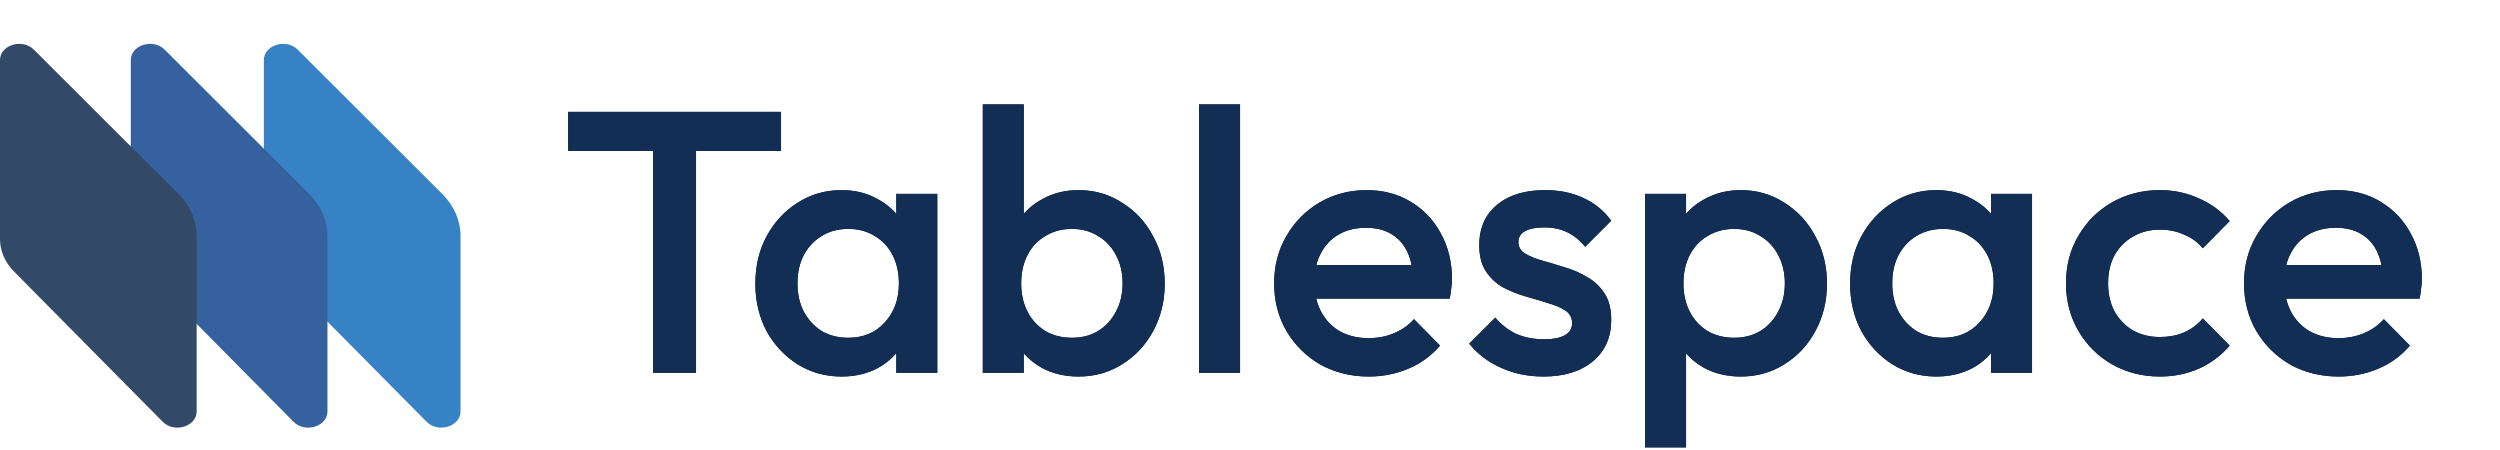 <svg viewBox="0 0 228 41" fill="none" xmlns="http://www.w3.org/2000/svg">
<path d="M59.568 34V10.88H63.478V34H59.568ZM51.816 13.77V10.2H71.23V13.77H51.816ZM76.742 34.34C75.269 34.34 73.931 33.966 72.73 33.218C71.551 32.47 70.611 31.461 69.908 30.192C69.228 28.9 68.888 27.461 68.888 25.874C68.888 24.265 69.228 22.825 69.908 21.556C70.611 20.264 71.551 19.244 72.73 18.496C73.931 17.725 75.269 17.34 76.742 17.34C77.989 17.34 79.088 17.612 80.04 18.156C81.015 18.677 81.785 19.403 82.352 20.332C82.919 21.261 83.202 22.315 83.202 23.494V28.186C83.202 29.365 82.919 30.419 82.352 31.348C81.808 32.277 81.049 33.014 80.074 33.558C79.099 34.079 77.989 34.34 76.742 34.34ZM77.354 30.804C78.737 30.804 79.847 30.339 80.686 29.41C81.547 28.481 81.978 27.291 81.978 25.84C81.978 24.865 81.785 24.004 81.4 23.256C81.015 22.508 80.471 21.93 79.768 21.522C79.088 21.091 78.283 20.876 77.354 20.876C76.447 20.876 75.643 21.091 74.94 21.522C74.26 21.93 73.716 22.508 73.308 23.256C72.923 24.004 72.73 24.865 72.73 25.84C72.73 26.815 72.923 27.676 73.308 28.424C73.716 29.172 74.26 29.761 74.94 30.192C75.643 30.6 76.447 30.804 77.354 30.804ZM81.74 34V29.614L82.386 25.636L81.74 21.692V17.68H85.48V34H81.74ZM98.369 34.34C97.122 34.34 96.011 34.079 95.037 33.558C94.062 33.014 93.291 32.277 92.725 31.348C92.181 30.419 91.909 29.365 91.909 28.186V23.494C91.909 22.315 92.192 21.261 92.759 20.332C93.325 19.403 94.096 18.677 95.071 18.156C96.045 17.612 97.145 17.34 98.369 17.34C99.842 17.34 101.168 17.725 102.347 18.496C103.548 19.244 104.489 20.264 105.169 21.556C105.871 22.825 106.223 24.265 106.223 25.874C106.223 27.461 105.871 28.9 105.169 30.192C104.489 31.461 103.548 32.47 102.347 33.218C101.168 33.966 99.842 34.34 98.369 34.34ZM97.757 30.804C98.663 30.804 99.457 30.6 100.137 30.192C100.839 29.761 101.383 29.172 101.769 28.424C102.177 27.676 102.381 26.815 102.381 25.84C102.381 24.865 102.177 24.004 101.769 23.256C101.383 22.508 100.839 21.93 100.137 21.522C99.457 21.091 98.663 20.876 97.757 20.876C96.85 20.876 96.045 21.091 95.343 21.522C94.64 21.93 94.096 22.508 93.711 23.256C93.325 24.004 93.133 24.865 93.133 25.84C93.133 26.815 93.325 27.676 93.711 28.424C94.096 29.172 94.64 29.761 95.343 30.192C96.045 30.6 96.85 30.804 97.757 30.804ZM89.631 34V9.52H93.371V21.692L92.725 25.636L93.371 29.614V34H89.631ZM109.353 34V9.52H113.093V34H109.353ZM124.838 34.34C123.206 34.34 121.732 33.977 120.418 33.252C119.126 32.504 118.094 31.484 117.324 30.192C116.576 28.9 116.202 27.449 116.202 25.84C116.202 24.231 116.576 22.791 117.324 21.522C118.072 20.23 119.08 19.21 120.35 18.462C121.642 17.714 123.07 17.34 124.634 17.34C126.152 17.34 127.49 17.691 128.646 18.394C129.824 19.097 130.742 20.06 131.4 21.284C132.08 22.508 132.42 23.902 132.42 25.466C132.42 25.738 132.397 26.021 132.352 26.316C132.329 26.588 132.284 26.894 132.216 27.234H118.82V24.174H130.278L128.884 25.398C128.838 24.401 128.646 23.562 128.306 22.882C127.966 22.202 127.478 21.681 126.844 21.318C126.232 20.955 125.472 20.774 124.566 20.774C123.614 20.774 122.786 20.978 122.084 21.386C121.381 21.794 120.837 22.372 120.452 23.12C120.066 23.845 119.874 24.718 119.874 25.738C119.874 26.758 120.078 27.653 120.486 28.424C120.894 29.195 121.472 29.795 122.22 30.226C122.968 30.634 123.829 30.838 124.804 30.838C125.642 30.838 126.413 30.691 127.116 30.396C127.841 30.101 128.453 29.671 128.952 29.104L131.332 31.518C130.538 32.447 129.575 33.15 128.442 33.626C127.308 34.102 126.107 34.34 124.838 34.34ZM140.756 34.34C139.849 34.34 138.976 34.227 138.138 34C137.299 33.751 136.528 33.411 135.826 32.98C135.123 32.527 134.511 31.983 133.99 31.348L136.37 28.968C136.936 29.625 137.582 30.124 138.308 30.464C139.056 30.781 139.894 30.94 140.824 30.94C141.662 30.94 142.297 30.815 142.728 30.566C143.158 30.317 143.374 29.954 143.374 29.478C143.374 28.979 143.17 28.594 142.762 28.322C142.354 28.05 141.821 27.823 141.164 27.642C140.529 27.438 139.849 27.234 139.124 27.03C138.421 26.826 137.741 26.554 137.084 26.214C136.449 25.851 135.928 25.364 135.52 24.752C135.112 24.14 134.908 23.347 134.908 22.372C134.908 21.329 135.146 20.434 135.622 19.686C136.12 18.938 136.812 18.36 137.696 17.952C138.602 17.544 139.679 17.34 140.926 17.34C142.24 17.34 143.396 17.578 144.394 18.054C145.414 18.507 146.264 19.199 146.944 20.128L144.564 22.508C144.088 21.919 143.544 21.477 142.932 21.182C142.32 20.887 141.617 20.74 140.824 20.74C140.076 20.74 139.498 20.853 139.09 21.08C138.682 21.307 138.478 21.635 138.478 22.066C138.478 22.519 138.682 22.871 139.09 23.12C139.498 23.369 140.019 23.585 140.654 23.766C141.311 23.947 141.991 24.151 142.694 24.378C143.419 24.582 144.099 24.877 144.734 25.262C145.391 25.625 145.924 26.123 146.332 26.758C146.74 27.37 146.944 28.175 146.944 29.172C146.944 30.759 146.388 32.017 145.278 32.946C144.167 33.875 142.66 34.34 140.756 34.34ZM158.765 34.34C157.518 34.34 156.408 34.079 155.433 33.558C154.458 33.014 153.688 32.277 153.121 31.348C152.577 30.419 152.305 29.365 152.305 28.186V23.494C152.305 22.315 152.588 21.261 153.155 20.332C153.722 19.403 154.492 18.677 155.467 18.156C156.442 17.612 157.541 17.34 158.765 17.34C160.238 17.34 161.564 17.725 162.743 18.496C163.944 19.244 164.885 20.264 165.565 21.556C166.268 22.825 166.619 24.265 166.619 25.874C166.619 27.461 166.268 28.9 165.565 30.192C164.885 31.461 163.944 32.47 162.743 33.218C161.564 33.966 160.238 34.34 158.765 34.34ZM158.153 30.804C159.06 30.804 159.853 30.6 160.533 30.192C161.236 29.761 161.78 29.172 162.165 28.424C162.573 27.676 162.777 26.815 162.777 25.84C162.777 24.865 162.573 24.004 162.165 23.256C161.78 22.508 161.236 21.93 160.533 21.522C159.853 21.091 159.06 20.876 158.153 20.876C157.246 20.876 156.442 21.091 155.739 21.522C155.036 21.93 154.492 22.508 154.107 23.256C153.722 24.004 153.529 24.865 153.529 25.84C153.529 26.815 153.722 27.676 154.107 28.424C154.492 29.172 155.036 29.761 155.739 30.192C156.442 30.6 157.246 30.804 158.153 30.804ZM150.027 40.8V17.68H153.767V22.066L153.121 26.044L153.767 29.988V40.8H150.027ZM176.584 34.34C175.11 34.34 173.773 33.966 172.572 33.218C171.393 32.47 170.452 31.461 169.75 30.192C169.07 28.9 168.73 27.461 168.73 25.874C168.73 24.265 169.07 22.825 169.75 21.556C170.452 20.264 171.393 19.244 172.572 18.496C173.773 17.725 175.11 17.34 176.584 17.34C177.83 17.34 178.93 17.612 179.882 18.156C180.856 18.677 181.627 19.403 182.194 20.332C182.76 21.261 183.044 22.315 183.044 23.494V28.186C183.044 29.365 182.76 30.419 182.194 31.348C181.65 32.277 180.89 33.014 179.916 33.558C178.941 34.079 177.83 34.34 176.584 34.34ZM177.196 30.804C178.578 30.804 179.689 30.339 180.528 29.41C181.389 28.481 181.82 27.291 181.82 25.84C181.82 24.865 181.627 24.004 181.242 23.256C180.856 22.508 180.312 21.93 179.61 21.522C178.93 21.091 178.125 20.876 177.196 20.876C176.289 20.876 175.484 21.091 174.782 21.522C174.102 21.93 173.558 22.508 173.15 23.256C172.764 24.004 172.572 24.865 172.572 25.84C172.572 26.815 172.764 27.676 173.15 28.424C173.558 29.172 174.102 29.761 174.782 30.192C175.484 30.6 176.289 30.804 177.196 30.804ZM181.582 34V29.614L182.228 25.636L181.582 21.692V17.68H185.322V34H181.582ZM196.986 34.34C195.377 34.34 193.915 33.966 192.6 33.218C191.308 32.47 190.288 31.45 189.54 30.158C188.792 28.866 188.418 27.427 188.418 25.84C188.418 24.231 188.792 22.791 189.54 21.522C190.288 20.23 191.308 19.21 192.6 18.462C193.915 17.714 195.377 17.34 196.986 17.34C198.256 17.34 199.434 17.589 200.522 18.088C201.633 18.564 202.574 19.255 203.344 20.162L200.896 22.644C200.42 22.077 199.842 21.658 199.162 21.386C198.505 21.091 197.78 20.944 196.986 20.944C196.057 20.944 195.23 21.159 194.504 21.59C193.802 21.998 193.246 22.565 192.838 23.29C192.453 24.015 192.26 24.865 192.26 25.84C192.26 26.792 192.453 27.642 192.838 28.39C193.246 29.115 193.802 29.693 194.504 30.124C195.23 30.532 196.057 30.736 196.986 30.736C197.78 30.736 198.505 30.6 199.162 30.328C199.842 30.033 200.42 29.603 200.896 29.036L203.344 31.518C202.574 32.425 201.633 33.127 200.522 33.626C199.434 34.102 198.256 34.34 196.986 34.34ZM213.291 34.34C211.659 34.34 210.185 33.977 208.871 33.252C207.579 32.504 206.547 31.484 205.777 30.192C205.029 28.9 204.655 27.449 204.655 25.84C204.655 24.231 205.029 22.791 205.777 21.522C206.525 20.23 207.533 19.21 208.803 18.462C210.095 17.714 211.523 17.34 213.087 17.34C214.605 17.34 215.943 17.691 217.099 18.394C218.277 19.097 219.195 20.06 219.853 21.284C220.533 22.508 220.873 23.902 220.873 25.466C220.873 25.738 220.85 26.021 220.805 26.316C220.782 26.588 220.737 26.894 220.669 27.234H207.273V24.174H218.731L217.337 25.398C217.291 24.401 217.099 23.562 216.759 22.882C216.419 22.202 215.931 21.681 215.297 21.318C214.685 20.955 213.925 20.774 213.019 20.774C212.067 20.774 211.239 20.978 210.537 21.386C209.834 21.794 209.29 22.372 208.905 23.12C208.519 23.845 208.327 24.718 208.327 25.738C208.327 26.758 208.531 27.653 208.939 28.424C209.347 29.195 209.925 29.795 210.673 30.226C211.421 30.634 212.282 30.838 213.257 30.838C214.095 30.838 214.866 30.691 215.569 30.396C216.294 30.101 216.906 29.671 217.405 29.104L219.785 31.518C218.991 32.447 218.028 33.15 216.895 33.626C215.761 34.102 214.56 34.34 213.291 34.34Z" fill="#0D283D"/>
<path d="M59.568 34V10.88H63.478V34H59.568ZM51.816 13.77V10.2H71.23V13.77H51.816ZM76.742 34.34C75.269 34.34 73.931 33.966 72.73 33.218C71.551 32.47 70.611 31.461 69.908 30.192C69.228 28.9 68.888 27.461 68.888 25.874C68.888 24.265 69.228 22.825 69.908 21.556C70.611 20.264 71.551 19.244 72.73 18.496C73.931 17.725 75.269 17.34 76.742 17.34C77.989 17.34 79.088 17.612 80.04 18.156C81.015 18.677 81.785 19.403 82.352 20.332C82.919 21.261 83.202 22.315 83.202 23.494V28.186C83.202 29.365 82.919 30.419 82.352 31.348C81.808 32.277 81.049 33.014 80.074 33.558C79.099 34.079 77.989 34.34 76.742 34.34ZM77.354 30.804C78.737 30.804 79.847 30.339 80.686 29.41C81.547 28.481 81.978 27.291 81.978 25.84C81.978 24.865 81.785 24.004 81.4 23.256C81.015 22.508 80.471 21.93 79.768 21.522C79.088 21.091 78.283 20.876 77.354 20.876C76.447 20.876 75.643 21.091 74.94 21.522C74.26 21.93 73.716 22.508 73.308 23.256C72.923 24.004 72.73 24.865 72.73 25.84C72.73 26.815 72.923 27.676 73.308 28.424C73.716 29.172 74.26 29.761 74.94 30.192C75.643 30.6 76.447 30.804 77.354 30.804ZM81.74 34V29.614L82.386 25.636L81.74 21.692V17.68H85.48V34H81.74ZM98.369 34.34C97.122 34.34 96.011 34.079 95.037 33.558C94.062 33.014 93.291 32.277 92.725 31.348C92.181 30.419 91.909 29.365 91.909 28.186V23.494C91.909 22.315 92.192 21.261 92.759 20.332C93.325 19.403 94.096 18.677 95.071 18.156C96.045 17.612 97.145 17.34 98.369 17.34C99.842 17.34 101.168 17.725 102.347 18.496C103.548 19.244 104.489 20.264 105.169 21.556C105.871 22.825 106.223 24.265 106.223 25.874C106.223 27.461 105.871 28.9 105.169 30.192C104.489 31.461 103.548 32.47 102.347 33.218C101.168 33.966 99.842 34.34 98.369 34.34ZM97.757 30.804C98.663 30.804 99.457 30.6 100.137 30.192C100.839 29.761 101.383 29.172 101.769 28.424C102.177 27.676 102.381 26.815 102.381 25.84C102.381 24.865 102.177 24.004 101.769 23.256C101.383 22.508 100.839 21.93 100.137 21.522C99.457 21.091 98.663 20.876 97.757 20.876C96.85 20.876 96.045 21.091 95.343 21.522C94.64 21.93 94.096 22.508 93.711 23.256C93.325 24.004 93.133 24.865 93.133 25.84C93.133 26.815 93.325 27.676 93.711 28.424C94.096 29.172 94.64 29.761 95.343 30.192C96.045 30.6 96.85 30.804 97.757 30.804ZM89.631 34V9.52H93.371V21.692L92.725 25.636L93.371 29.614V34H89.631ZM109.353 34V9.52H113.093V34H109.353ZM124.838 34.34C123.206 34.34 121.732 33.977 120.418 33.252C119.126 32.504 118.094 31.484 117.324 30.192C116.576 28.9 116.202 27.449 116.202 25.84C116.202 24.231 116.576 22.791 117.324 21.522C118.072 20.23 119.08 19.21 120.35 18.462C121.642 17.714 123.07 17.34 124.634 17.34C126.152 17.34 127.49 17.691 128.646 18.394C129.824 19.097 130.742 20.06 131.4 21.284C132.08 22.508 132.42 23.902 132.42 25.466C132.42 25.738 132.397 26.021 132.352 26.316C132.329 26.588 132.284 26.894 132.216 27.234H118.82V24.174H130.278L128.884 25.398C128.838 24.401 128.646 23.562 128.306 22.882C127.966 22.202 127.478 21.681 126.844 21.318C126.232 20.955 125.472 20.774 124.566 20.774C123.614 20.774 122.786 20.978 122.084 21.386C121.381 21.794 120.837 22.372 120.452 23.12C120.066 23.845 119.874 24.718 119.874 25.738C119.874 26.758 120.078 27.653 120.486 28.424C120.894 29.195 121.472 29.795 122.22 30.226C122.968 30.634 123.829 30.838 124.804 30.838C125.642 30.838 126.413 30.691 127.116 30.396C127.841 30.101 128.453 29.671 128.952 29.104L131.332 31.518C130.538 32.447 129.575 33.15 128.442 33.626C127.308 34.102 126.107 34.34 124.838 34.34ZM140.756 34.34C139.849 34.34 138.976 34.227 138.138 34C137.299 33.751 136.528 33.411 135.826 32.98C135.123 32.527 134.511 31.983 133.99 31.348L136.37 28.968C136.936 29.625 137.582 30.124 138.308 30.464C139.056 30.781 139.894 30.94 140.824 30.94C141.662 30.94 142.297 30.815 142.728 30.566C143.158 30.317 143.374 29.954 143.374 29.478C143.374 28.979 143.17 28.594 142.762 28.322C142.354 28.05 141.821 27.823 141.164 27.642C140.529 27.438 139.849 27.234 139.124 27.03C138.421 26.826 137.741 26.554 137.084 26.214C136.449 25.851 135.928 25.364 135.52 24.752C135.112 24.14 134.908 23.347 134.908 22.372C134.908 21.329 135.146 20.434 135.622 19.686C136.12 18.938 136.812 18.36 137.696 17.952C138.602 17.544 139.679 17.34 140.926 17.34C142.24 17.34 143.396 17.578 144.394 18.054C145.414 18.507 146.264 19.199 146.944 20.128L144.564 22.508C144.088 21.919 143.544 21.477 142.932 21.182C142.32 20.887 141.617 20.74 140.824 20.74C140.076 20.74 139.498 20.853 139.09 21.08C138.682 21.307 138.478 21.635 138.478 22.066C138.478 22.519 138.682 22.871 139.09 23.12C139.498 23.369 140.019 23.585 140.654 23.766C141.311 23.947 141.991 24.151 142.694 24.378C143.419 24.582 144.099 24.877 144.734 25.262C145.391 25.625 145.924 26.123 146.332 26.758C146.74 27.37 146.944 28.175 146.944 29.172C146.944 30.759 146.388 32.017 145.278 32.946C144.167 33.875 142.66 34.34 140.756 34.34ZM158.765 34.34C157.518 34.34 156.408 34.079 155.433 33.558C154.458 33.014 153.688 32.277 153.121 31.348C152.577 30.419 152.305 29.365 152.305 28.186V23.494C152.305 22.315 152.588 21.261 153.155 20.332C153.722 19.403 154.492 18.677 155.467 18.156C156.442 17.612 157.541 17.34 158.765 17.34C160.238 17.34 161.564 17.725 162.743 18.496C163.944 19.244 164.885 20.264 165.565 21.556C166.268 22.825 166.619 24.265 166.619 25.874C166.619 27.461 166.268 28.9 165.565 30.192C164.885 31.461 163.944 32.47 162.743 33.218C161.564 33.966 160.238 34.34 158.765 34.34ZM158.153 30.804C159.06 30.804 159.853 30.6 160.533 30.192C161.236 29.761 161.78 29.172 162.165 28.424C162.573 27.676 162.777 26.815 162.777 25.84C162.777 24.865 162.573 24.004 162.165 23.256C161.78 22.508 161.236 21.93 160.533 21.522C159.853 21.091 159.06 20.876 158.153 20.876C157.246 20.876 156.442 21.091 155.739 21.522C155.036 21.93 154.492 22.508 154.107 23.256C153.722 24.004 153.529 24.865 153.529 25.84C153.529 26.815 153.722 27.676 154.107 28.424C154.492 29.172 155.036 29.761 155.739 30.192C156.442 30.6 157.246 30.804 158.153 30.804ZM150.027 40.8V17.68H153.767V22.066L153.121 26.044L153.767 29.988V40.8H150.027ZM176.584 34.34C175.11 34.34 173.773 33.966 172.572 33.218C171.393 32.47 170.452 31.461 169.75 30.192C169.07 28.9 168.73 27.461 168.73 25.874C168.73 24.265 169.07 22.825 169.75 21.556C170.452 20.264 171.393 19.244 172.572 18.496C173.773 17.725 175.11 17.34 176.584 17.34C177.83 17.34 178.93 17.612 179.882 18.156C180.856 18.677 181.627 19.403 182.194 20.332C182.76 21.261 183.044 22.315 183.044 23.494V28.186C183.044 29.365 182.76 30.419 182.194 31.348C181.65 32.277 180.89 33.014 179.916 33.558C178.941 34.079 177.83 34.34 176.584 34.34ZM177.196 30.804C178.578 30.804 179.689 30.339 180.528 29.41C181.389 28.481 181.82 27.291 181.82 25.84C181.82 24.865 181.627 24.004 181.242 23.256C180.856 22.508 180.312 21.93 179.61 21.522C178.93 21.091 178.125 20.876 177.196 20.876C176.289 20.876 175.484 21.091 174.782 21.522C174.102 21.93 173.558 22.508 173.15 23.256C172.764 24.004 172.572 24.865 172.572 25.84C172.572 26.815 172.764 27.676 173.15 28.424C173.558 29.172 174.102 29.761 174.782 30.192C175.484 30.6 176.289 30.804 177.196 30.804ZM181.582 34V29.614L182.228 25.636L181.582 21.692V17.68H185.322V34H181.582ZM196.986 34.34C195.377 34.34 193.915 33.966 192.6 33.218C191.308 32.47 190.288 31.45 189.54 30.158C188.792 28.866 188.418 27.427 188.418 25.84C188.418 24.231 188.792 22.791 189.54 21.522C190.288 20.23 191.308 19.21 192.6 18.462C193.915 17.714 195.377 17.34 196.986 17.34C198.256 17.34 199.434 17.589 200.522 18.088C201.633 18.564 202.574 19.255 203.344 20.162L200.896 22.644C200.42 22.077 199.842 21.658 199.162 21.386C198.505 21.091 197.78 20.944 196.986 20.944C196.057 20.944 195.23 21.159 194.504 21.59C193.802 21.998 193.246 22.565 192.838 23.29C192.453 24.015 192.26 24.865 192.26 25.84C192.26 26.792 192.453 27.642 192.838 28.39C193.246 29.115 193.802 29.693 194.504 30.124C195.23 30.532 196.057 30.736 196.986 30.736C197.78 30.736 198.505 30.6 199.162 30.328C199.842 30.033 200.42 29.603 200.896 29.036L203.344 31.518C202.574 32.425 201.633 33.127 200.522 33.626C199.434 34.102 198.256 34.34 196.986 34.34ZM213.291 34.34C211.659 34.34 210.185 33.977 208.871 33.252C207.579 32.504 206.547 31.484 205.777 30.192C205.029 28.9 204.655 27.449 204.655 25.84C204.655 24.231 205.029 22.791 205.777 21.522C206.525 20.23 207.533 19.21 208.803 18.462C210.095 17.714 211.523 17.34 213.087 17.34C214.605 17.34 215.943 17.691 217.099 18.394C218.277 19.097 219.195 20.06 219.853 21.284C220.533 22.508 220.873 23.902 220.873 25.466C220.873 25.738 220.85 26.021 220.805 26.316C220.782 26.588 220.737 26.894 220.669 27.234H207.273V24.174H218.731L217.337 25.398C217.291 24.401 217.099 23.562 216.759 22.882C216.419 22.202 215.931 21.681 215.297 21.318C214.685 20.955 213.925 20.774 213.019 20.774C212.067 20.774 211.239 20.978 210.537 21.386C209.834 21.794 209.29 22.372 208.905 23.12C208.519 23.845 208.327 24.718 208.327 25.738C208.327 26.758 208.531 27.653 208.939 28.424C209.347 29.195 209.925 29.795 210.673 30.226C211.421 30.634 212.282 30.838 213.257 30.838C214.095 30.838 214.866 30.691 215.569 30.396C216.294 30.101 216.906 29.671 217.405 29.104L219.785 31.518C218.991 32.447 218.028 33.15 216.895 33.626C215.761 34.102 214.56 34.34 213.291 34.34Z" fill="#132E54"/>
<path d="M24.064 5.478C24.064 4.103 26.1 3.476 27.152 4.527L40.349 17.704C41.415 18.768 42 20.116 42 21.509V37.522C42 38.901 39.954 39.526 38.906 38.467L25.341 24.763C24.516 23.93 24.064 22.879 24.064 21.794V5.478Z" fill="#3782C5"/>
<path d="M11.929 5.478C11.929 4.103 13.964 3.476 15.016 4.527L28.214 17.704C29.28 18.768 29.864 20.116 29.864 21.509V37.522C29.864 38.901 27.819 39.526 26.771 38.467L13.206 24.763C12.381 23.93 11.929 22.879 11.929 21.794V5.478Z" fill="#36619F"/>
<path d="M0 5.478C0 4.103 2.035 3.476 3.087 4.527L16.285 17.704C17.351 18.768 17.936 20.116 17.936 21.509V37.522C17.936 38.901 15.89 39.526 14.842 38.467L1.277 24.763C0.452 23.93 0 22.879 0 21.794V5.478Z" fill="#334968"/>
</svg>